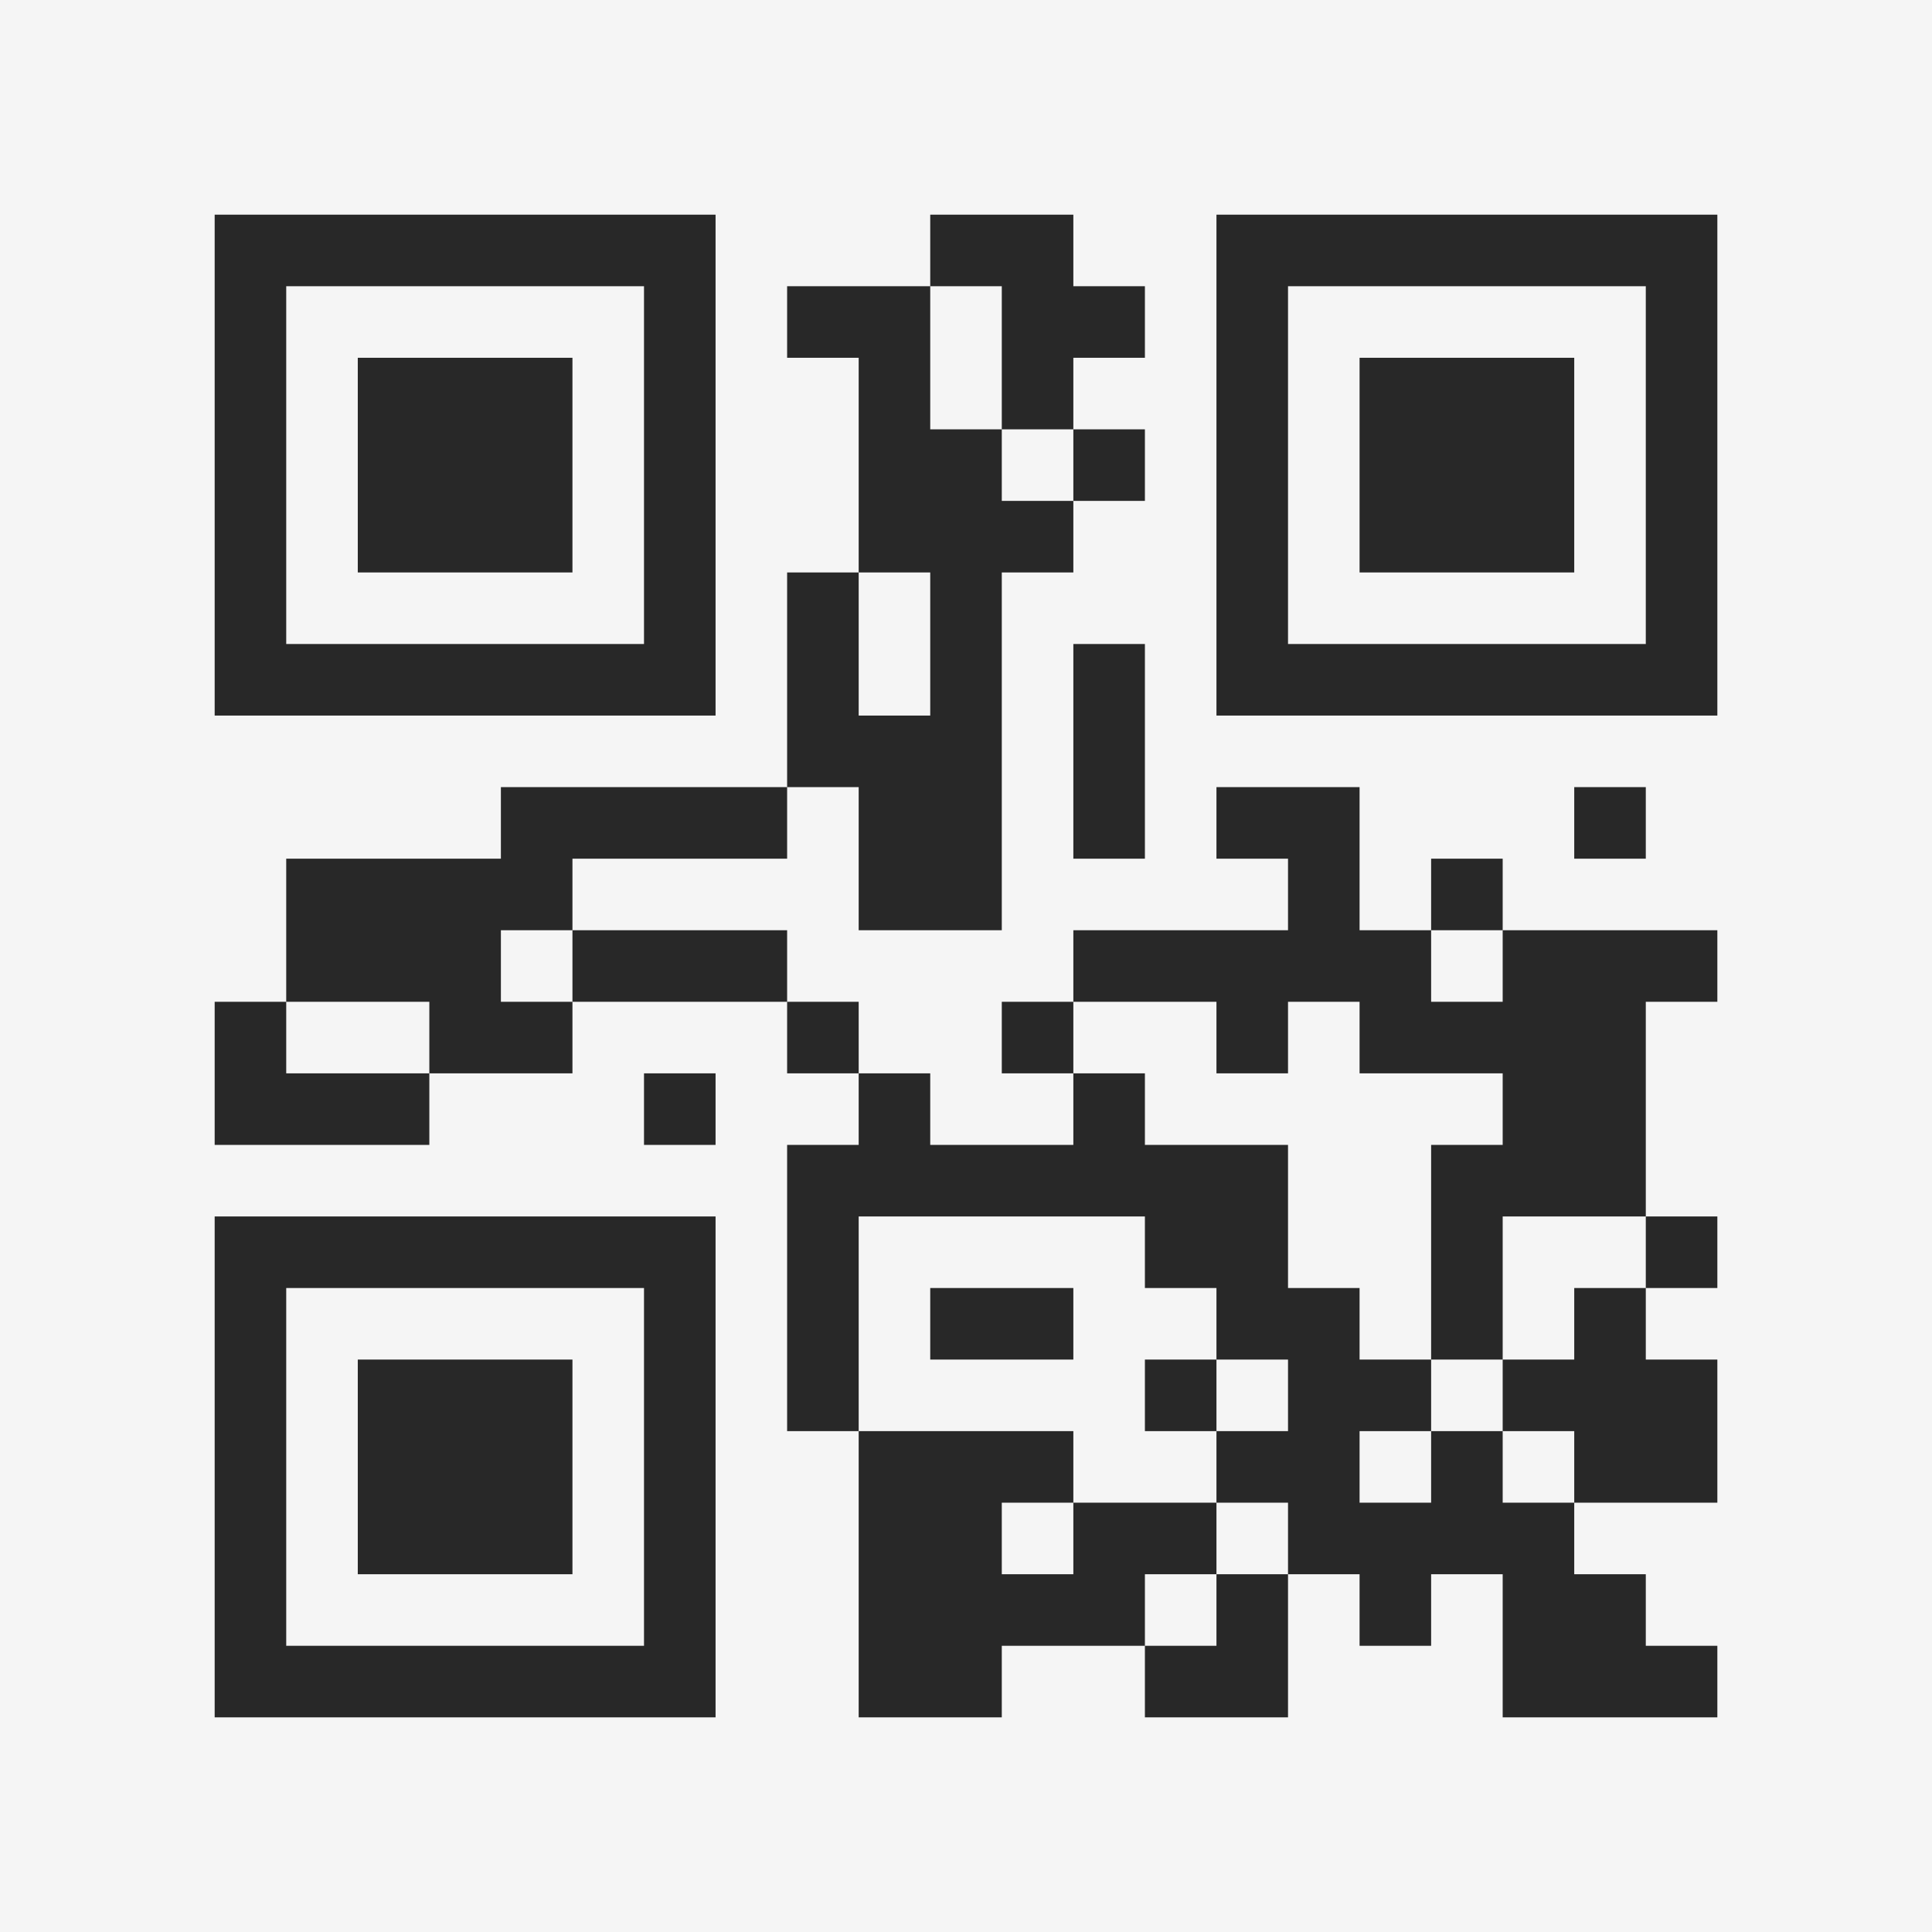 <?xml version="1.0" encoding="UTF-8"?>
<svg xmlns="http://www.w3.org/2000/svg" version="1.1" width="400" height="400" viewBox="0 0 400 400"><rect x="0" y="0" width="400" height="400" fill="#f5f5f5"/><g transform="scale(14.815)"><g transform="translate(3,3)"><path fill-rule="evenodd" d="M10 0L10 1L8 1L8 2L9 2L9 5L8 5L8 8L4 8L4 9L1 9L1 11L0 11L0 13L3 13L3 12L5 12L5 11L8 11L8 12L9 12L9 13L8 13L8 17L9 17L9 21L11 21L11 20L13 20L13 21L15 21L15 19L16 19L16 20L17 20L17 19L18 19L18 21L21 21L21 20L20 20L20 19L19 19L19 18L21 18L21 16L20 16L20 15L21 15L21 14L20 14L20 11L21 11L21 10L18 10L18 9L17 9L17 10L16 10L16 8L14 8L14 9L15 9L15 10L12 10L12 11L11 11L11 12L12 12L12 13L10 13L10 12L9 12L9 11L8 11L8 10L5 10L5 9L8 9L8 8L9 8L9 10L11 10L11 5L12 5L12 4L13 4L13 3L12 3L12 2L13 2L13 1L12 1L12 0ZM10 1L10 3L11 3L11 4L12 4L12 3L11 3L11 1ZM9 5L9 7L10 7L10 5ZM12 6L12 9L13 9L13 6ZM19 8L19 9L20 9L20 8ZM4 10L4 11L5 11L5 10ZM17 10L17 11L18 11L18 10ZM1 11L1 12L3 12L3 11ZM12 11L12 12L13 12L13 13L15 13L15 15L16 15L16 16L17 16L17 17L16 17L16 18L17 18L17 17L18 17L18 18L19 18L19 17L18 17L18 16L19 16L19 15L20 15L20 14L18 14L18 16L17 16L17 13L18 13L18 12L16 12L16 11L15 11L15 12L14 12L14 11ZM6 12L6 13L7 13L7 12ZM9 14L9 17L12 17L12 18L11 18L11 19L12 19L12 18L14 18L14 19L13 19L13 20L14 20L14 19L15 19L15 18L14 18L14 17L15 17L15 16L14 16L14 15L13 15L13 14ZM10 15L10 16L12 16L12 15ZM13 16L13 17L14 17L14 16ZM0 0L0 7L7 7L7 0ZM1 1L1 6L6 6L6 1ZM2 2L2 5L5 5L5 2ZM14 0L14 7L21 7L21 0ZM15 1L15 6L20 6L20 1ZM16 2L16 5L19 5L19 2ZM0 14L0 21L7 21L7 14ZM1 15L1 20L6 20L6 15ZM2 16L2 19L5 19L5 16Z" fill="#282828"/></g></g></svg>
